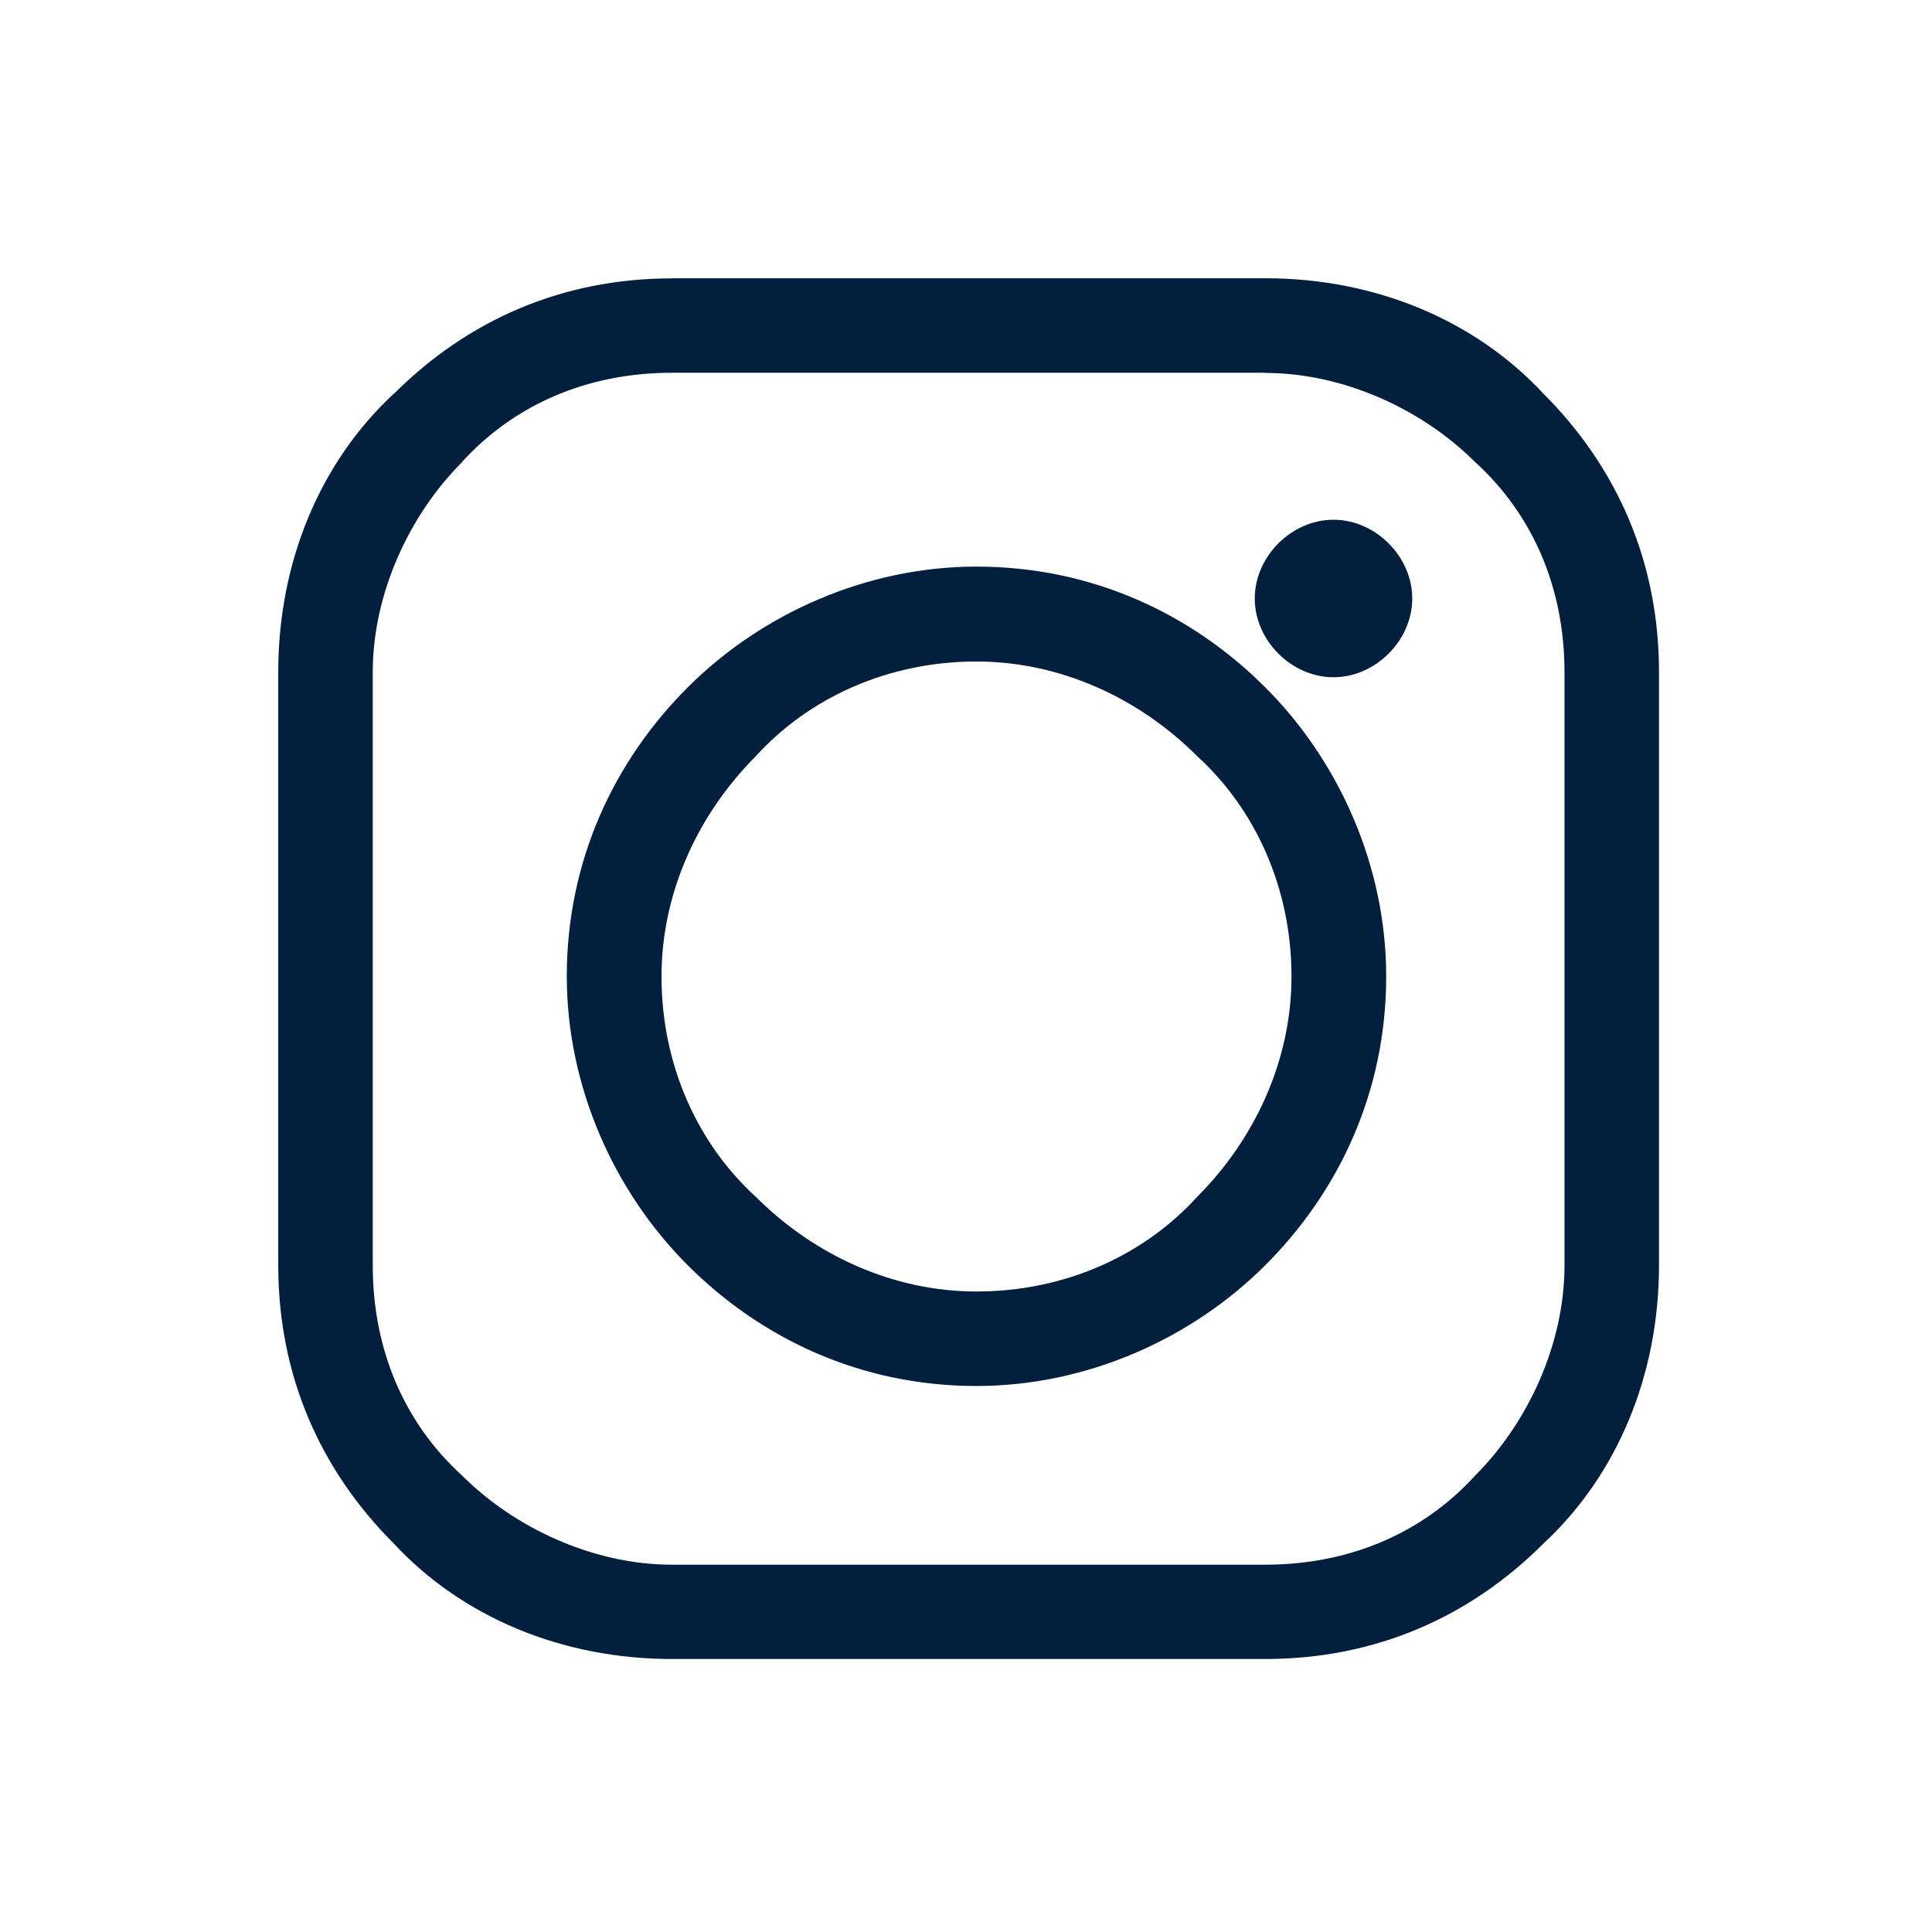 <?xml version="1.0" encoding="UTF-8"?>
<!DOCTYPE svg PUBLIC "-//W3C//DTD SVG 1.1//EN" "http://www.w3.org/Graphics/SVG/1.1/DTD/svg11.dtd">
<!-- Creator: CorelDRAW -->
<svg xmlns="http://www.w3.org/2000/svg" xml:space="preserve" width="10.583mm" height="10.583mm" style="shape-rendering:geometricPrecision; text-rendering:geometricPrecision; image-rendering:optimizeQuality; fill-rule:evenodd; clip-rule:evenodd"
viewBox="0 0 0.368 0.368"
 xmlns:xlink="http://www.w3.org/1999/xlink">
 <defs>
  <style type="text/css">
   <![CDATA[
    .fil0 {fill:none}
    .fil1 {fill:#021F3E;fill-rule:nonzero}
   ]]>
  </style>
 </defs>
 <g id="Слой_x0020_1">
  <g id="_123991624">
   <rect id="_124588288" class="fil0" width="0.368" height="0.368"/>
   <path id="_123747880" class="fil1" d="M0.241 0.071l-0.113 0c-0.016,0 -0.03,0.006 -0.04,0.017l0 3.82712e-005c-0.01,0.01 -0.017,0.025 -0.017,0.04l0 0.113c0,0.016 0.006,0.03 0.017,0.04 0.01,0.01 0.025,0.017 0.04,0.017l0.113 0c0.016,0 0.03,-0.006 0.04,-0.017 0.01,-0.01 0.017,-0.025 0.017,-0.04l0 -0.113c0,-0.016 -0.006,-0.03 -0.017,-0.04 -0.01,-0.01 -0.025,-0.017 -0.04,-0.017zm-0.113 -0.018l0.113 0c0.021,0 0.04,0.008 0.053,0.022 0.014,0.014 0.022,0.032 0.022,0.053l0 0.113c0,0.021 -0.008,0.04 -0.022,0.053 -0.014,0.014 -0.032,0.022 -0.053,0.022l-0.113 0c-0.021,0 -0.04,-0.008 -0.053,-0.022 -0.014,-0.014 -0.022,-0.032 -0.022,-0.053l0 -0.113c0,-0.021 0.008,-0.04 0.022,-0.053l2.08752e-005 2.08752e-005c0.014,-0.014 0.032,-0.022 0.053,-0.022zm0.058 0.193c0.017,0 0.032,-0.007 0.042,-0.018 0.011,-0.011 0.018,-0.026 0.018,-0.042 0,-0.017 -0.007,-0.032 -0.018,-0.042 -0.011,-0.011 -0.026,-0.018 -0.042,-0.018 -0.017,0 -0.032,0.007 -0.042,0.018 -0.011,0.011 -0.018,0.026 -0.018,0.042 0,0.017 0.007,0.032 0.018,0.042 0.011,0.011 0.026,0.018 0.042,0.018zm0.055 -0.005c-0.014,0.014 -0.034,0.023 -0.055,0.023 -0.022,0 -0.041,-0.009 -0.055,-0.023l-3.82712e-005 -3.82712e-005c-0.014,-0.014 -0.023,-0.034 -0.023,-0.055 0,-0.022 0.009,-0.041 0.023,-0.055l3.82712e-005 -3.82712e-005c0.014,-0.014 0.034,-0.023 0.055,-0.023 0.022,0 0.041,0.009 0.055,0.023l3.82712e-005 3.82712e-005c0.014,0.014 0.023,0.034 0.023,0.055 0,0.022 -0.009,0.041 -0.023,0.055l-3.82712e-005 3.82712e-005zm0.013 -0.112c0.008,0 0.015,-0.007 0.015,-0.015 0,-0.008 -0.007,-0.015 -0.015,-0.015 -0.008,0 -0.015,0.007 -0.015,0.015 0,0.008 0.007,0.015 0.015,0.015z"/>
  </g>
 </g>
</svg>

